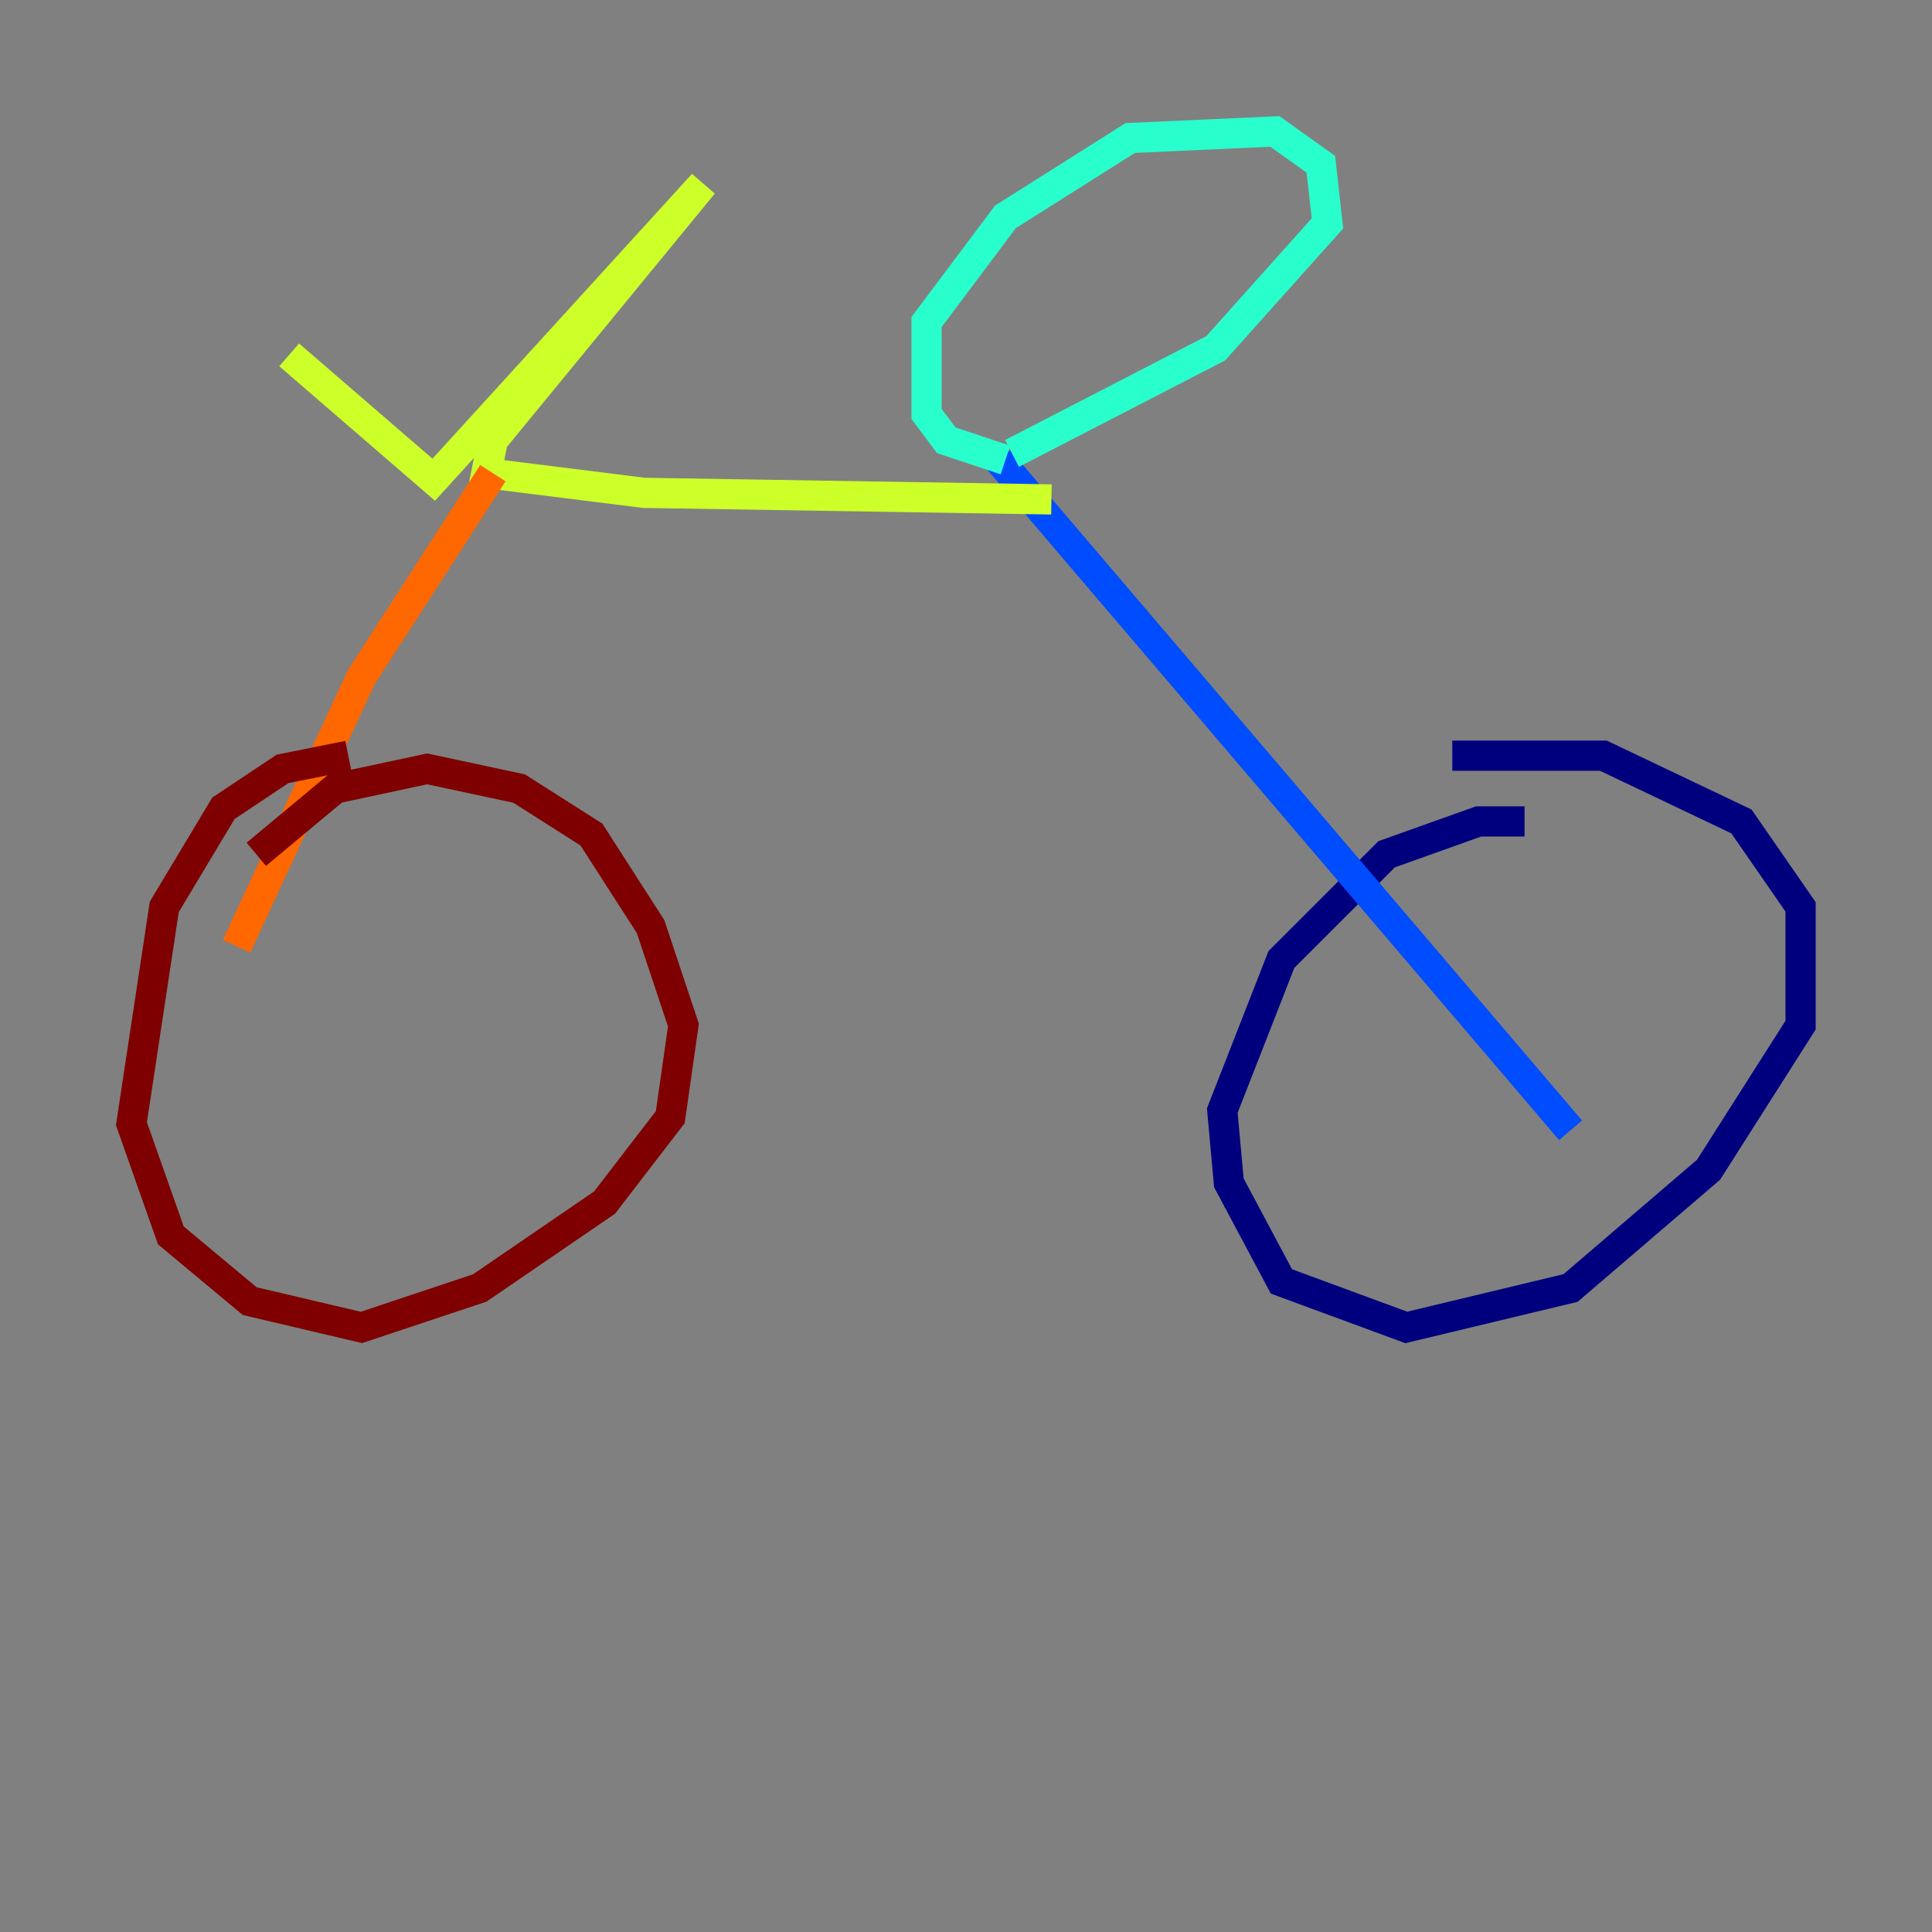 <?xml version="1.0" encoding="utf-8" ?>
<svg baseProfile="tiny" height="128" version="1.2" viewBox="0,0,128,128" width="128" xmlns="http://www.w3.org/2000/svg" xmlns:ev="http://www.w3.org/2001/xml-events" xmlns:xlink="http://www.w3.org/1999/xlink"><rect x="0" y="0" width="128" height="128" fill="#808080" stroke="none"/><defs /><polyline fill="none" points="101.007,54.422 97.959,54.422 91.864,56.599 84.898,63.565 80.98,73.578 81.415,78.367 84.898,84.898 93.17,87.946 104.054,85.333 113.197,77.497 119.293,67.918 119.293,60.082 115.374,54.422 106.231,50.068 96.218,50.068" stroke="#00007f" stroke-width="2" /><polyline fill="none" points="104.054,74.884 66.177,30.476" stroke="#004cff" stroke-width="2" /><polyline fill="none" points="67.048,30.041 80.544,23.075 87.946,14.803 87.51,10.884 84.463,8.707 74.884,9.143 66.612,14.367 61.388,21.333 61.388,27.429 62.694,29.17 66.612,30.476" stroke="#29ffcd" stroke-width="2" /><polyline fill="none" points="69.66,33.088 42.667,32.653 32.218,31.347 32.653,29.17 46.585,12.191 28.735,31.782 19.157,23.51" stroke="#cdff29" stroke-width="2" /><polyline fill="none" points="32.653,31.347 23.946,44.843 15.674,62.694" stroke="#ff6700" stroke-width="2" /><polyline fill="none" points="16.98,56.599 22.204,52.245 28.299,50.939 34.395,52.245 39.184,55.292 43.102,61.388 45.279,67.918 44.408,74.014 40.054,79.674 31.782,85.333 23.946,87.946 16.544,86.204 11.32,81.85 8.707,74.449 10.884,60.082 14.803,53.551 18.721,50.939 23.075,50.068" stroke="#7f0000" stroke-width="2" /></svg>